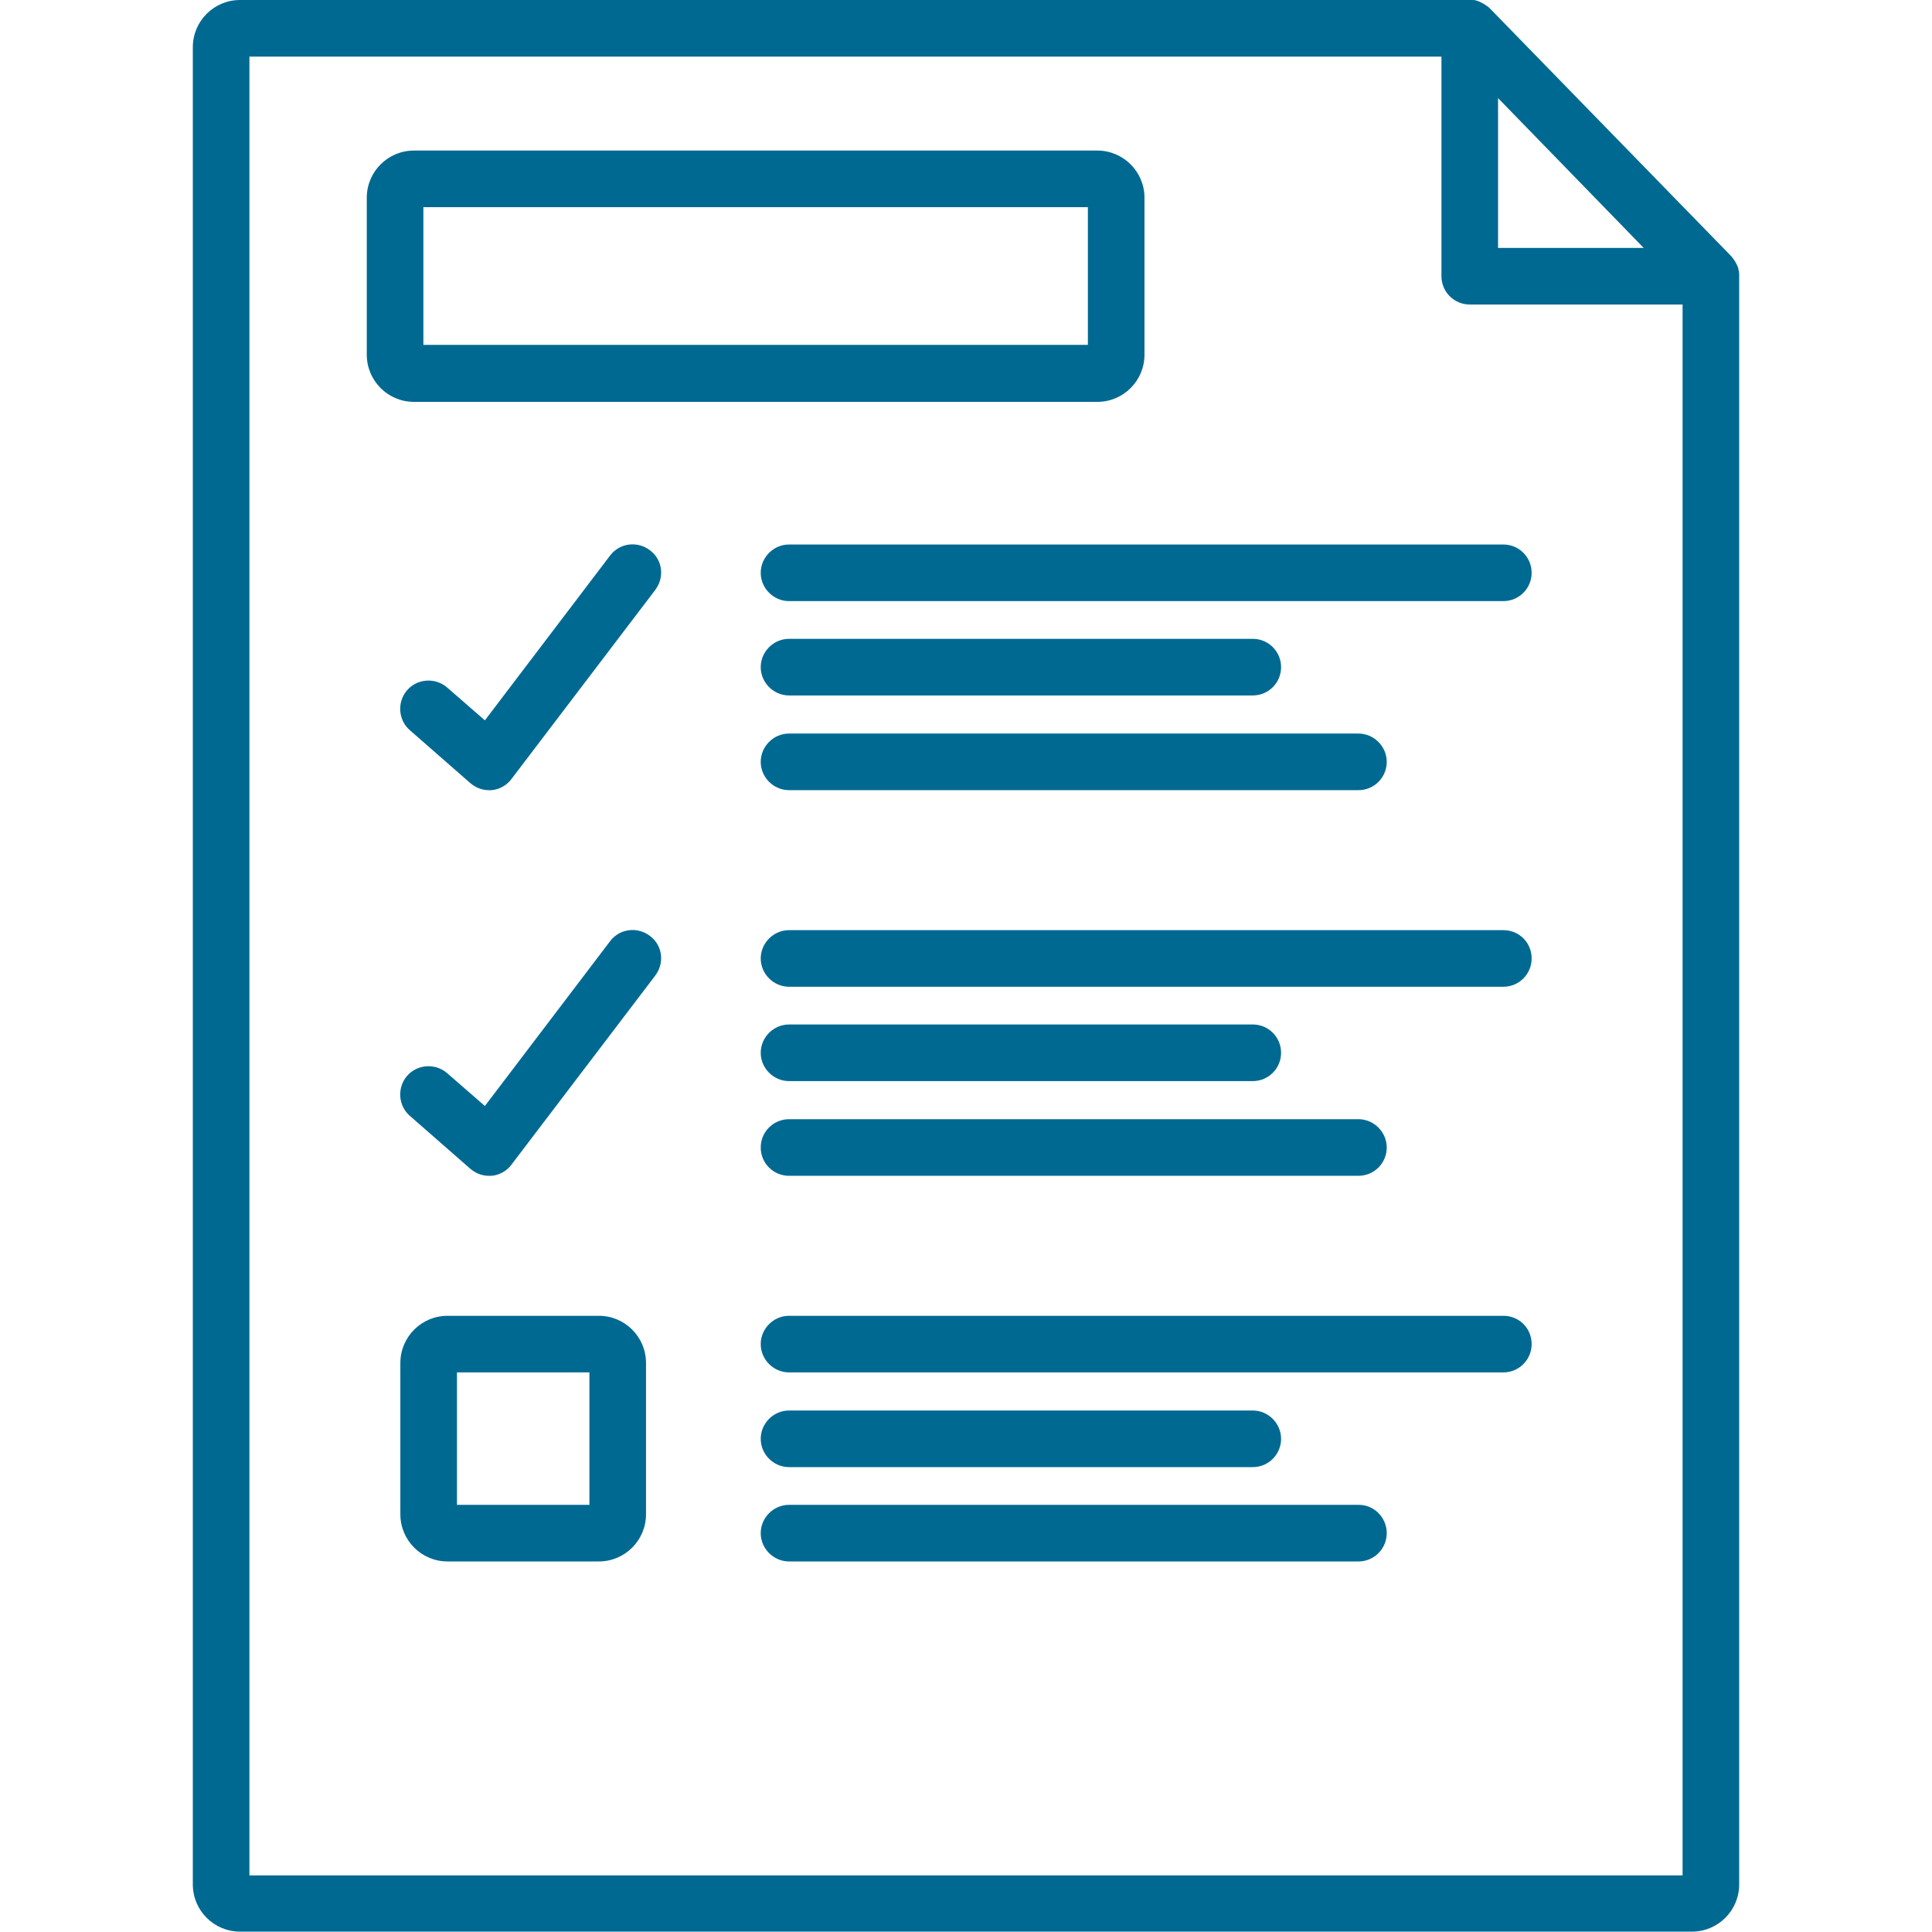 <?xml version="1.0" encoding="utf-8"?>
<!-- Generator: Adobe Illustrator 22.0.0, SVG Export Plug-In . SVG Version: 6.00 Build 0)  -->
<svg version="1.1" id="Capa_1" xmlns="http://www.w3.org/2000/svg" xmlns:xlink="http://www.w3.org/1999/xlink" x="0px" y="0px"
	 viewBox="0 0 512 512" style="enable-background:new 0 0 512 512;" xml:space="preserve" fill="#006992">
<g>
	<path d="M460.9,73c0-0.1,0-0.1,0-0.2c0-0.3,0-0.6-0.1-0.9c0,0,0,0,0-0.1c-0.1-0.3-0.1-0.6-0.2-0.9c0-0.1,0-0.1-0.1-0.2
		c-0.1-0.3-0.2-0.6-0.4-0.9c0,0,0,0,0,0c-0.2-0.3-0.3-0.6-0.5-0.8c0-0.1-0.1-0.1-0.1-0.2c-0.2-0.3-0.4-0.5-0.6-0.8L394.9,2.3
		c-0.2-0.2-0.5-0.5-0.8-0.7c-0.1,0-0.1-0.1-0.2-0.1c-0.5-0.4-1.1-0.7-1.7-1c-0.1,0-0.1-0.1-0.2-0.1c-0.3-0.1-0.6-0.2-0.9-0.3
		c0,0,0,0,0,0c-0.3-0.1-0.6-0.1-1-0.1c-0.1,0-0.2,0-0.2,0c-0.1,0-0.2,0-0.3,0H63.6c-6.9,0-12.5,5.6-12.5,12.5v113.7v94.2v279
		c0,6.9,5.6,12.5,12.5,12.5h339.7h14.4h30.7c6.9,0,12.5-5.6,12.5-12.5V73.2C460.9,73.1,460.9,73,460.9,73z M397,26l38.6,39.7
		c0,0-38.6,0-38.6,0V26z M417.7,497h-14.4H66.1V220.5v-94.2V15H382v58.2c0,4.2,3.4,7.5,7.5,7.5h56.4V497H417.7z"/>
	<path d="M290.8,106.5c6.9,0,12.5-5.6,12.5-12.5V52.4c0-6.9-5.6-12.5-12.5-12.5H109.7c-6.9,0-12.5,5.6-12.5,12.5V94
		c0,6.9,5.6,12.5,12.5,12.5H290.8z M112.2,54.9h176.1v36.5H112.2V54.9z"/>
	<path d="M172.2,145.8c-3.3-2.5-8-1.9-10.5,1.4l-33.2,43.7l-10-8.7c-3.1-2.7-7.9-2.4-10.6,0.7c-2.7,3.1-2.4,7.9,0.7,10.6l16,14
		c1.4,1.2,3.1,1.9,4.9,1.9c0.3,0,0.5,0,0.8,0c2.1-0.2,4-1.3,5.2-2.9l38.1-50.1C176.2,153,175.6,148.3,172.2,145.8z"/>
	<path d="M398.4,144.3H209.1c-4.1,0-7.5,3.4-7.5,7.5s3.4,7.5,7.5,7.5h189.3c4.2,0,7.5-3.4,7.5-7.5S402.6,144.3,398.4,144.3z"/>
	<path d="M332,169.3H209.1c-4.1,0-7.5,3.4-7.5,7.5s3.4,7.5,7.5,7.5H332c4.2,0,7.5-3.4,7.5-7.5S336.2,169.3,332,169.3z"/>
	<path d="M209.1,209.4h150.9c4.2,0,7.5-3.4,7.5-7.5s-3.4-7.5-7.5-7.5H209.1c-4.1,0-7.5,3.4-7.5,7.5S205,209.4,209.1,209.4z"/>
	<path d="M172.2,248c-3.3-2.5-8-1.9-10.5,1.4l-33.2,43.7l-10-8.7c-3.1-2.7-7.9-2.4-10.6,0.7c-2.7,3.1-2.4,7.9,0.7,10.6l16,14
		c1.4,1.2,3.1,1.9,4.9,1.9c0.3,0,0.5,0,0.8,0c2.1-0.2,4-1.3,5.2-2.9l38.1-50.1C176.2,255.2,175.6,250.5,172.2,248z"/>
	<path d="M398.4,246.5H209.1c-4.1,0-7.5,3.4-7.5,7.5s3.4,7.5,7.5,7.5h189.3c4.2,0,7.5-3.4,7.5-7.5
		C405.9,249.8,402.6,246.5,398.4,246.5z"/>
	<path d="M332,271.5H209.1c-4.1,0-7.5,3.4-7.5,7.5s3.4,7.5,7.5,7.5H332c4.2,0,7.5-3.4,7.5-7.5S336.2,271.5,332,271.5z"/>
	<path d="M201.6,304.1c0,4.2,3.4,7.5,7.5,7.5h150.9c4.2,0,7.5-3.4,7.5-7.5s-3.4-7.5-7.5-7.5H209.1
		C205,296.6,201.6,299.9,201.6,304.1z"/>
	<path d="M398.4,348.7H209.1c-4.1,0-7.5,3.4-7.5,7.5s3.4,7.5,7.5,7.5h189.3c4.2,0,7.5-3.4,7.5-7.5
		C405.9,352,402.6,348.7,398.4,348.7z"/>
	<path d="M209.1,388.8H332c4.2,0,7.5-3.4,7.5-7.5s-3.4-7.5-7.5-7.5H209.1c-4.1,0-7.5,3.4-7.5,7.5S205,388.8,209.1,388.8z"/>
	<path d="M360.1,398.8H209.1c-4.1,0-7.5,3.4-7.5,7.5s3.4,7.5,7.5,7.5h150.9c4.2,0,7.5-3.4,7.5-7.5S364.2,398.8,360.1,398.8z"/>
	<path d="M158.7,348.7h-40.1c-6.9,0-12.5,5.6-12.5,12.5v40.1c0,6.9,5.6,12.5,12.5,12.5h40.1c6.9,0,12.5-5.6,12.5-12.5v-40.1
		C171.2,354.3,165.6,348.7,158.7,348.7z M156.2,398.8h-35.1v-35.1h35.1V398.8z"/>
</g>
</svg>
